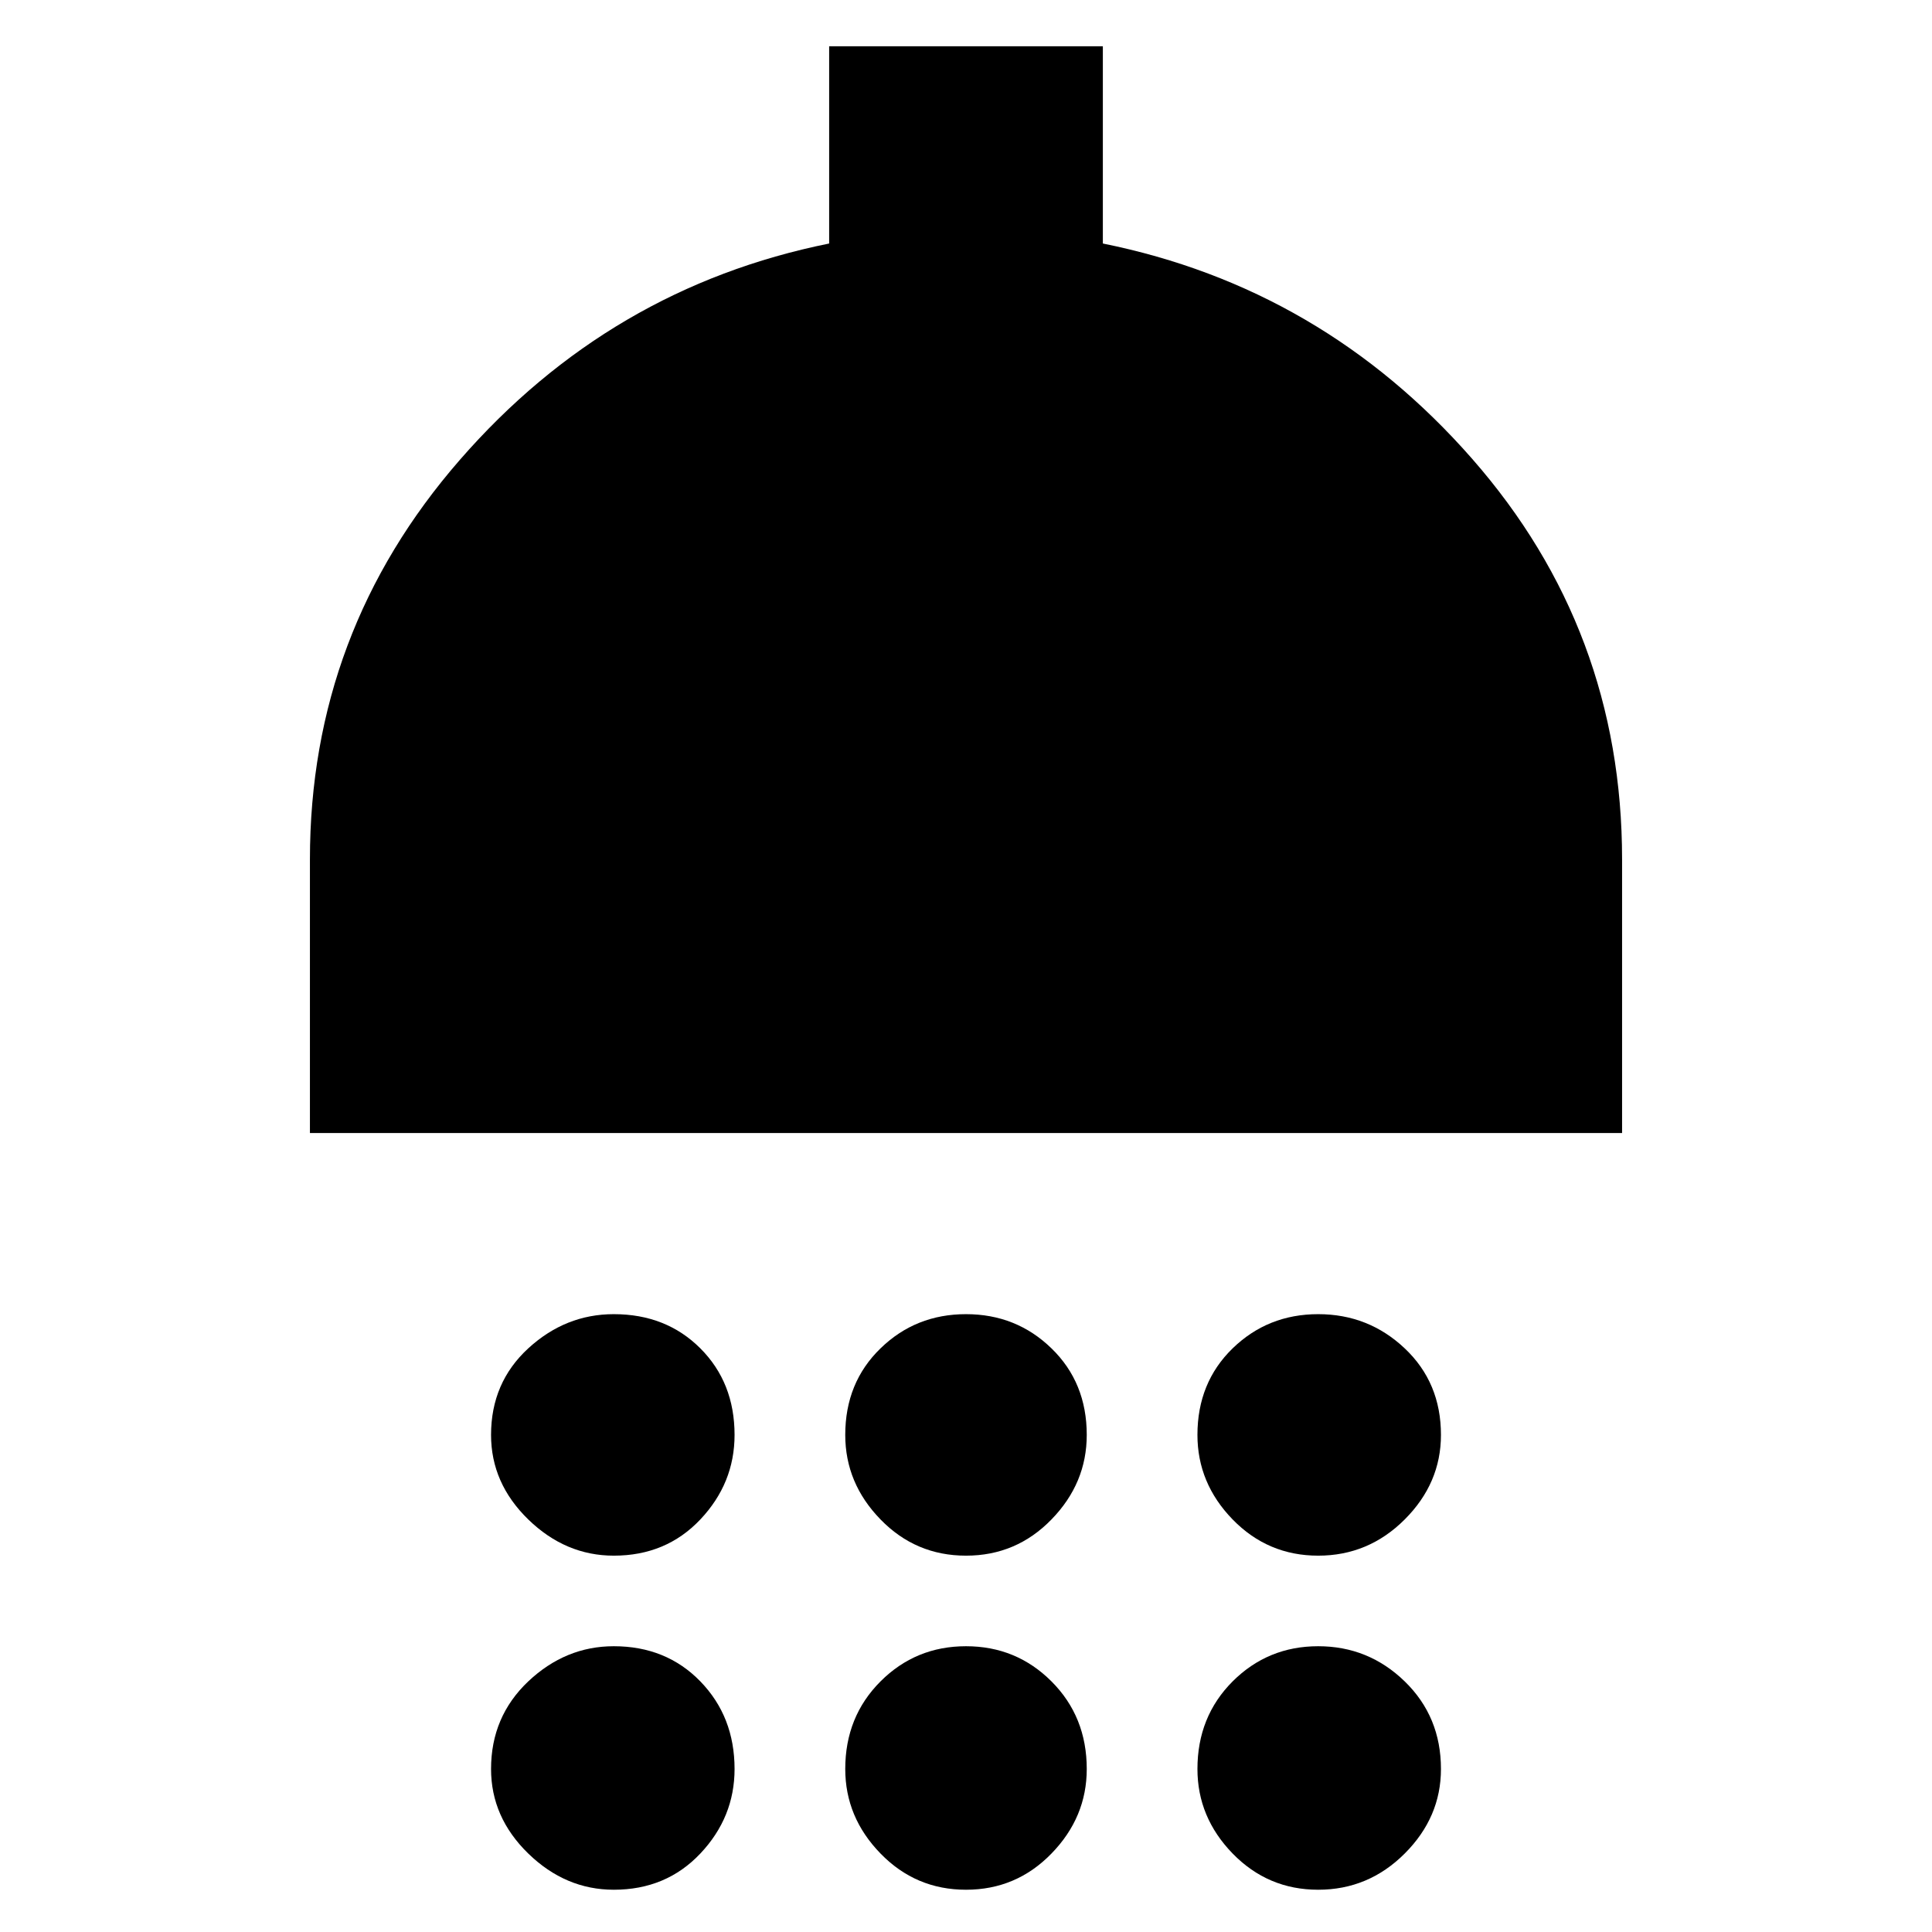 <svg xmlns="http://www.w3.org/2000/svg" height="24" width="24"><path d="M7.625 19.325q-.6 0-1.063-.45-.462-.45-.462-1.05 0-.65.462-1.075.463-.425 1.063-.425.65 0 1.075.425.425.425.425 1.075 0 .6-.425 1.05-.425.45-1.075.45Zm4.375 0q-.625 0-1.062-.45-.438-.45-.438-1.05 0-.65.438-1.075.437-.425 1.062-.425t1.062.425q.438.425.438 1.075 0 .6-.438 1.05-.437.45-1.062.45Zm4.375 0q-.625 0-1.063-.45-.437-.45-.437-1.05 0-.65.437-1.075.438-.425 1.063-.425t1.075.425q.45.425.45 1.075 0 .6-.45 1.05-.45.45-1.075.45ZM3.85 14.075v-3.4q0-2.825 1.863-4.963Q7.575 3.575 10.3 3.025V.575h3.4v2.45q2.725.55 4.588 2.675 1.862 2.125 1.862 4.975v3.4Zm3.775 9.4q-.6 0-1.063-.45-.462-.45-.462-1.05 0-.65.462-1.088.463-.437 1.063-.437.65 0 1.075.437.425.438.425 1.088 0 .6-.425 1.05-.425.45-1.075.45Zm4.375 0q-.625 0-1.062-.45-.438-.45-.438-1.05 0-.65.438-1.088.437-.437 1.062-.437t1.062.437q.438.438.438 1.088 0 .6-.438 1.05-.437.45-1.062.45Zm4.375 0q-.625 0-1.063-.45-.437-.45-.437-1.05 0-.65.437-1.088.438-.437 1.063-.437t1.075.437q.45.438.45 1.088 0 .6-.45 1.05-.45.45-1.075.45Z"/></svg>